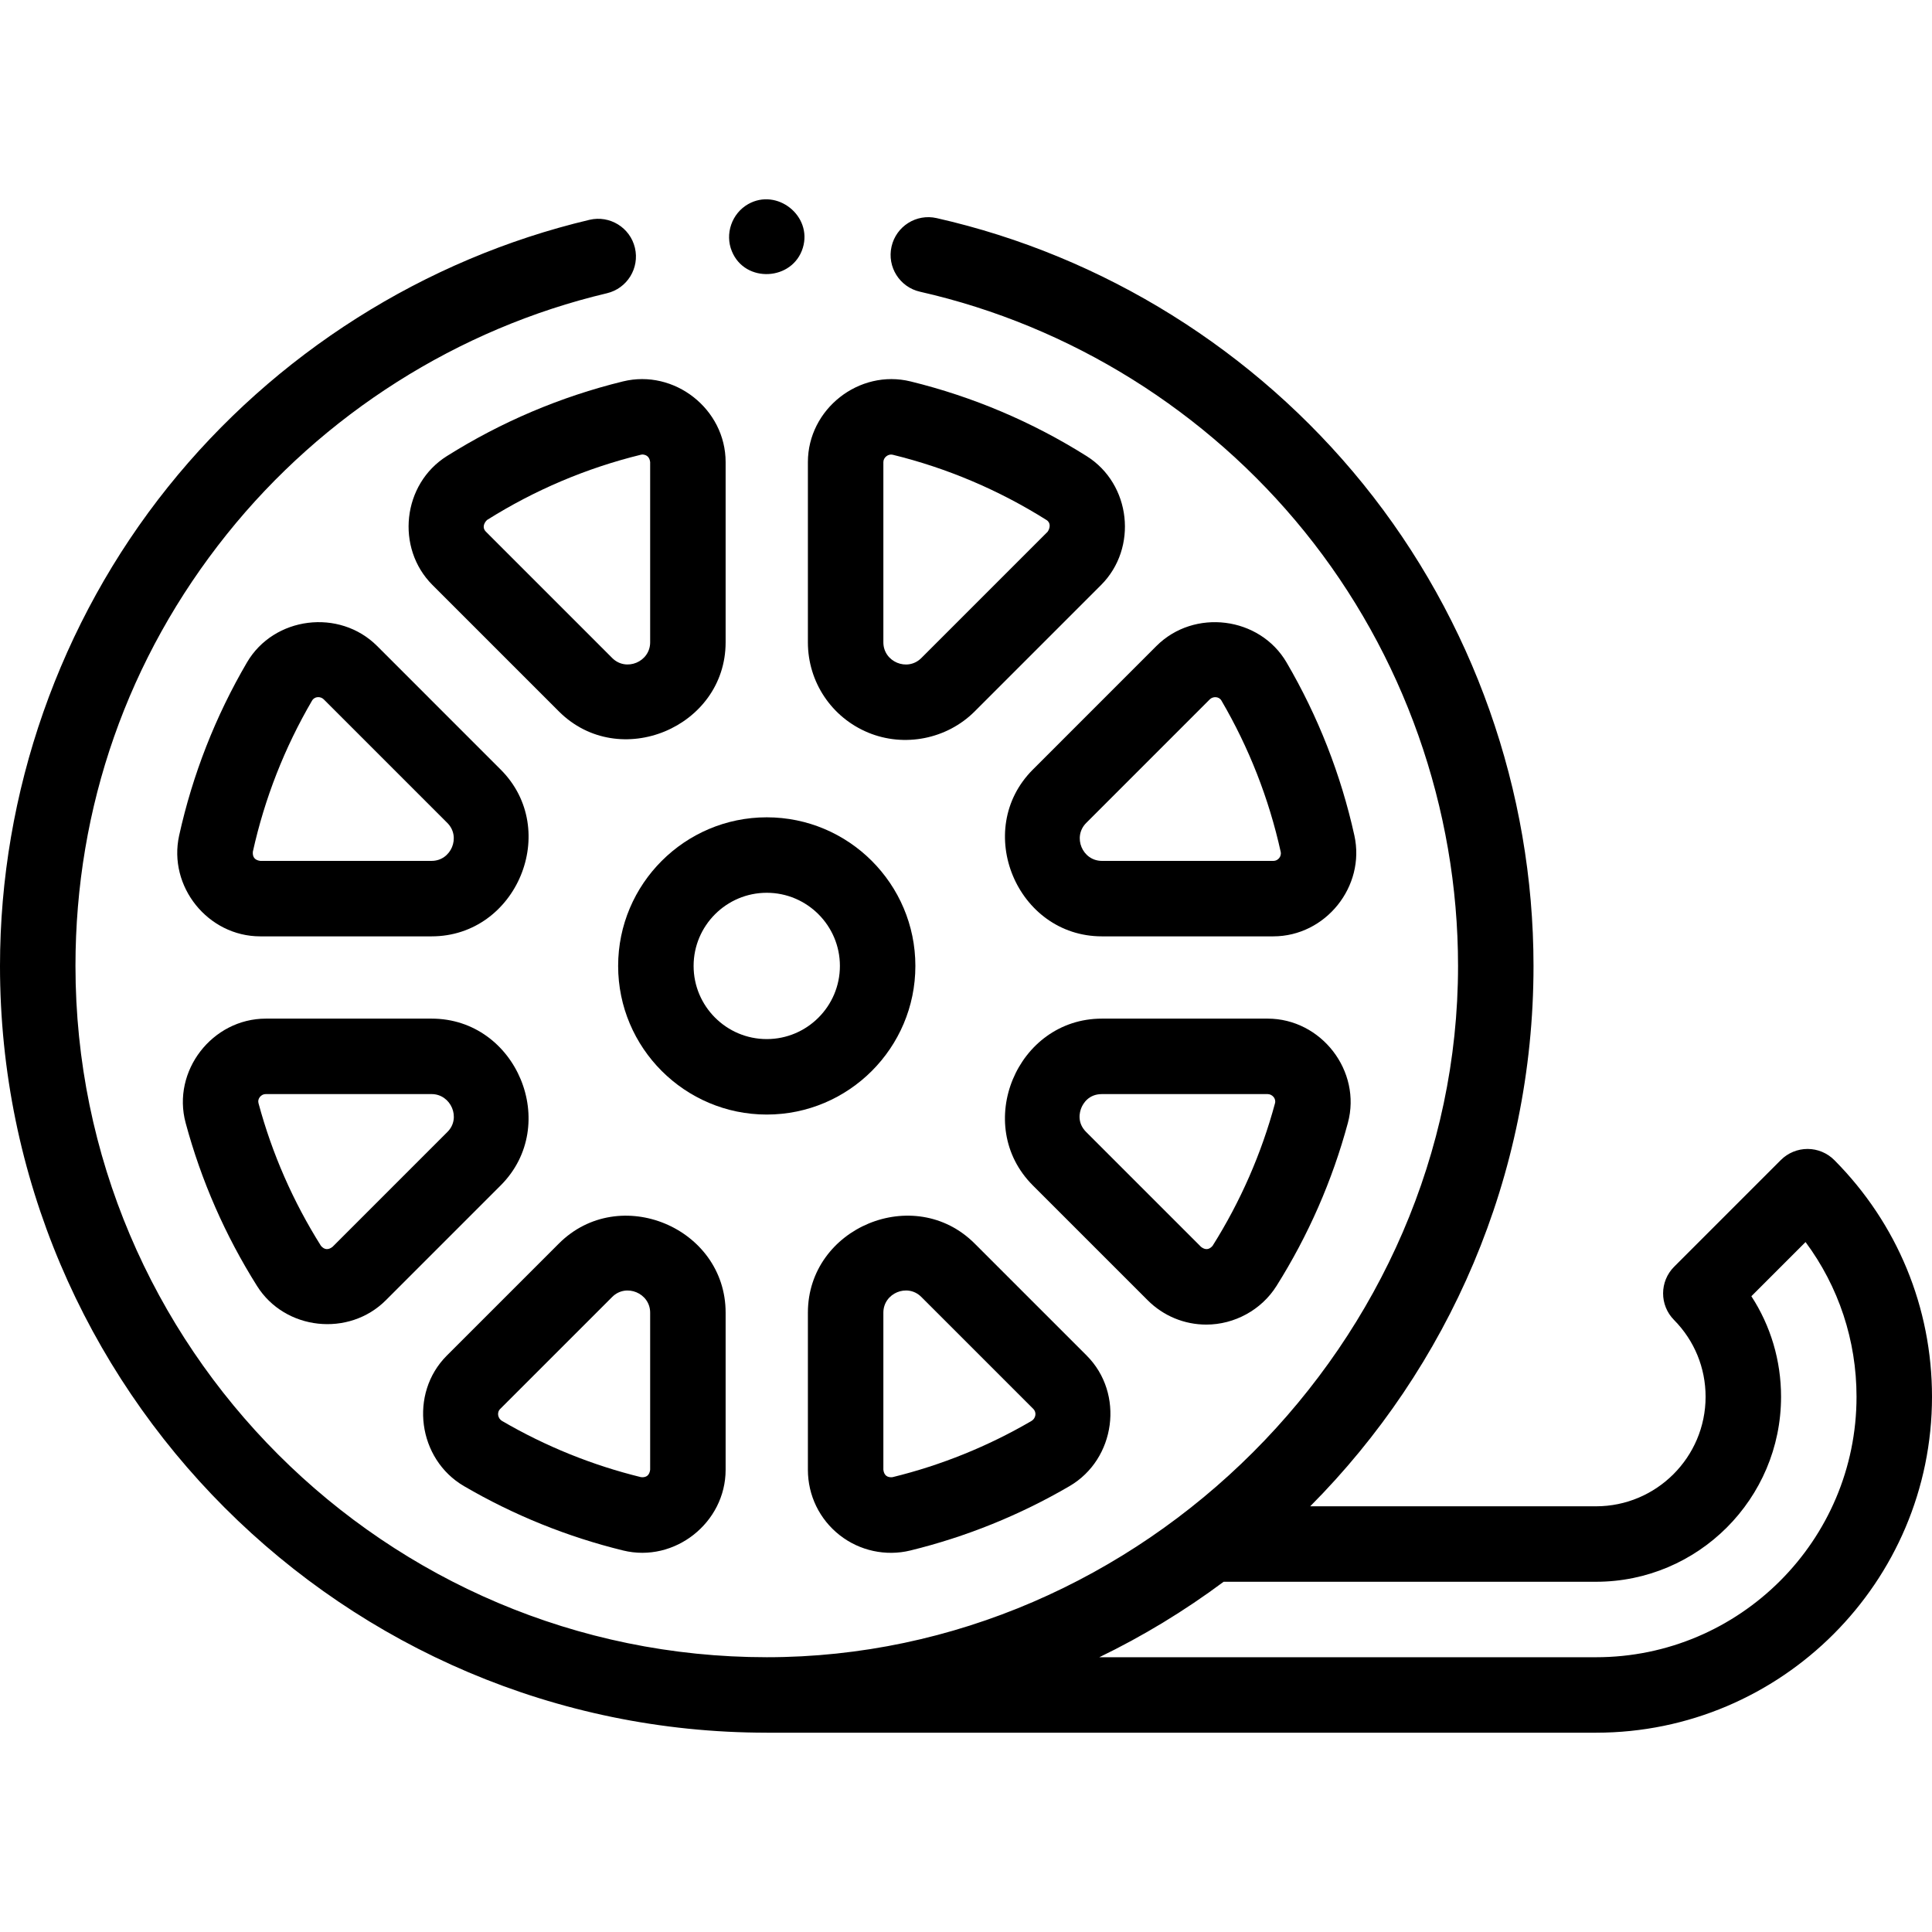 <svg id="Capa_1" enable-background="new 0 0 511.998 511.998" height="512" viewBox="0 0 511.998 511.998" width="512" xmlns="http://www.w3.org/2000/svg"><g><g><path d="m486.111 307.433c-1.874-1.885-4.42-2.947-7.078-2.951-.005 0-.011 0-.016 0-2.652 0-5.195 1.054-7.071 2.929l-28.279 28.28c-3.89 3.89-3.907 10.19-.04 14.102 5.398 5.461 8.371 12.69 8.371 20.359 0 16.008-13.022 29.03-29.03 29.03h-75.75c36.554-36.761 59.178-87.387 59.178-143.2 0-46.363-16.027-91.711-45.129-127.689-28.673-35.448-68.818-60.482-113.04-70.49-5.394-1.23-10.742 2.159-11.96 7.546-1.22 5.387 2.159 10.741 7.546 11.96 39.855 9.021 76.046 31.594 101.904 63.563 26.232 32.431 40.679 73.312 40.679 115.111 0 99.412-83.813 183.197-183.198 183.197-101.016-.001-183.198-82.183-183.198-183.198 0-42.088 13.878-81.658 40.134-114.433 25.496-31.827 61.259-54.497 100.699-63.833 5.374-1.272 8.699-6.66 7.428-12.035-1.272-5.374-6.66-8.692-12.035-7.428-43.76 10.359-83.43 35.5-111.701 70.791-28.713 35.842-44.525 80.922-44.525 126.938 0 112.018 91.113 203.155 203.121 203.196.026 0 .051.004.077.004h219.77c49.092 0 89.03-39.938 89.03-89.03 0-23.646-9.193-45.92-25.887-62.719zm-63.143 131.749h-131.645c11.489-5.553 22.511-12.232 32.952-20h98.692c27.035 0 49.03-21.995 49.03-49.03 0-9.59-2.748-18.772-7.869-26.639l14.358-14.358c8.77 11.811 13.511 26.052 13.511 40.997.001 38.063-30.966 69.03-69.029 69.03z"/><path d="m68.966 248.143h45.418c22.553 0 34.303-28.2 18.306-44.195l-32.75-32.751c-9.993-9.993-27.365-7.834-34.501 4.368-8.354 14.289-14.397 29.712-17.962 45.838-2.993 13.526 7.642 26.74 21.489 26.74zm-1.961-22.423c3.115-14.092 8.397-27.571 15.698-40.061.665-1.132 2.231-1.183 3.094-.32l32.751 32.751c3.682 3.682 1.009 10.053-4.164 10.053h-45.418c-1.428-.186-2.082-.993-1.961-2.423z"/><path d="m68.126 340.811c7.402 11.757 24.331 13.563 34.131 3.763l30.433-30.434c15.981-15.998 4.262-44.195-18.306-44.195h-43.919c-14.209 0-24.975 13.88-21.268 27.637 4.116 15.273 10.485 29.818 18.929 43.229zm.718-50.063c.23-.3.747-.804 1.621-.804h43.919c5.119 0 7.907 6.399 4.163 10.053l-30.433 30.434c-1.127.878-2.148.786-3.063-.276-7.38-11.722-12.946-24.432-16.543-37.778-.157-.585-.044-1.132.336-1.629z"/><path d="m118.416 120.874c-11.771 7.402-13.623 24.342-3.805 34.16l33.49 33.49c16.011 16.011 44.195 4.214 44.195-18.307v-47.757c0-14.044-13.57-24.726-27.221-21.378-16.521 4.051-32.22 10.71-46.659 19.792zm51.909-.427c1.167.103 1.824.774 1.972 2.015v47.757c0 5.174-6.37 7.847-10.053 4.164l-33.49-33.49c-1.007-1.007-.529-2.285.311-3.088 12.62-7.938 26.339-13.758 40.773-17.297.173-.043.335-.061.487-.061z"/><path d="m122.963 393.838c13.193 7.696 27.386 13.436 42.182 17.057 13.639 3.339 27.152-7.38 27.152-21.391v-41.64c0-22.552-28.198-34.305-44.193-18.308l-29.682 29.677c-10.073 10.071-7.7 27.462 4.541 34.605zm9.599-20.462 29.682-29.677c3.675-3.672 10.053-.999 10.053 4.165v41.64c-.183 1.435-.982 2.09-2.396 1.965-12.928-3.165-25.329-8.18-36.857-14.905-1.076-.627-1.474-2.196-.482-3.188z"/><path d="m222.536 406.843c5.261 4.127 12.214 5.645 18.714 4.052 14.799-3.622 28.992-9.361 42.184-17.058 12.248-7.146 14.609-24.533 4.543-34.604l-29.682-29.682c-15.994-15.996-44.195-4.249-44.195 18.307v41.646c0 6.812 3.075 13.131 8.436 17.339zm11.564-58.984c0-5.152 6.366-7.85 10.053-4.164l29.682 29.681c.99.992.598 2.559-.479 3.187-11.529 6.728-23.931 11.742-36.86 14.907-1.414.125-2.213-.53-2.396-1.965z"/><path d="m230.081 194.148c9.594 3.971 20.872 1.728 28.214-5.612l33.492-33.493c9.817-9.819 7.968-26.752-3.799-34.158-14.44-9.087-30.142-15.749-46.668-19.801-13.65-3.352-27.221 7.336-27.221 21.378v47.768c.001 10.508 6.274 19.896 15.982 23.918zm4.019-71.687c0-1.247 1.309-2.235 2.458-1.954 14.438 3.54 28.157 9.362 40.778 17.304 1.187.749.944 2.145.309 3.089l-33.492 33.493c-3.683 3.681-10.053 1.01-10.053-4.164z"/><path d="m319.688 351.03c7.462 0 14.605-3.901 18.584-10.22 8.444-13.414 14.812-27.959 18.927-43.229 3.707-13.756-7.057-27.637-21.267-27.637h-43.919c-22.554 0-34.301 28.199-18.307 44.195l30.434 30.434c4.172 4.173 9.731 6.457 15.548 6.457zm-33.116-57.449c.453-1.094 1.89-3.636 5.44-3.636h43.919c1.188 0 2.302 1.15 1.956 2.434-3.596 13.342-9.161 26.052-16.541 37.776-.916 1.062-1.937 1.154-3.064.276l-30.434-30.434c-2.51-2.51-1.729-5.324-1.276-6.416z"/><path d="m358.92 221.403c-3.566-16.13-9.61-31.552-17.963-45.838-7.137-12.205-24.513-14.355-34.5-4.365l-32.745 32.749c-15.993 15.995-4.248 44.194 18.308 44.194h45.41c13.848 0 24.48-13.213 21.49-26.74zm-19.922 5.986c-.276.344-.772.754-1.568.754h-45.41c-5.174 0-7.846-6.371-4.165-10.054l32.745-32.749c.835-.833 2.424-.822 3.093.319 7.301 12.487 12.583 25.966 15.699 40.061.169.764-.121 1.329-.394 1.669z"/><path d="m242.583 255.982c0-21.718-17.668-39.386-39.386-39.386-21.717 0-39.385 17.668-39.385 39.386 0 21.717 17.668 39.385 39.385 39.385 21.718 0 39.386-17.668 39.386-39.385zm-58.771 0c0-10.689 8.696-19.386 19.385-19.386s19.386 8.696 19.386 19.386c0 10.688-8.696 19.385-19.386 19.385-10.688 0-19.385-8.697-19.385-19.385z"/><path d="m193.959 66.603c3.501 8.534 16.133 7.828 18.8-.92 2.582-8.468-6.821-15.935-14.486-11.591-4.33 2.454-6.232 7.903-4.314 12.511z"/></g></g></svg>